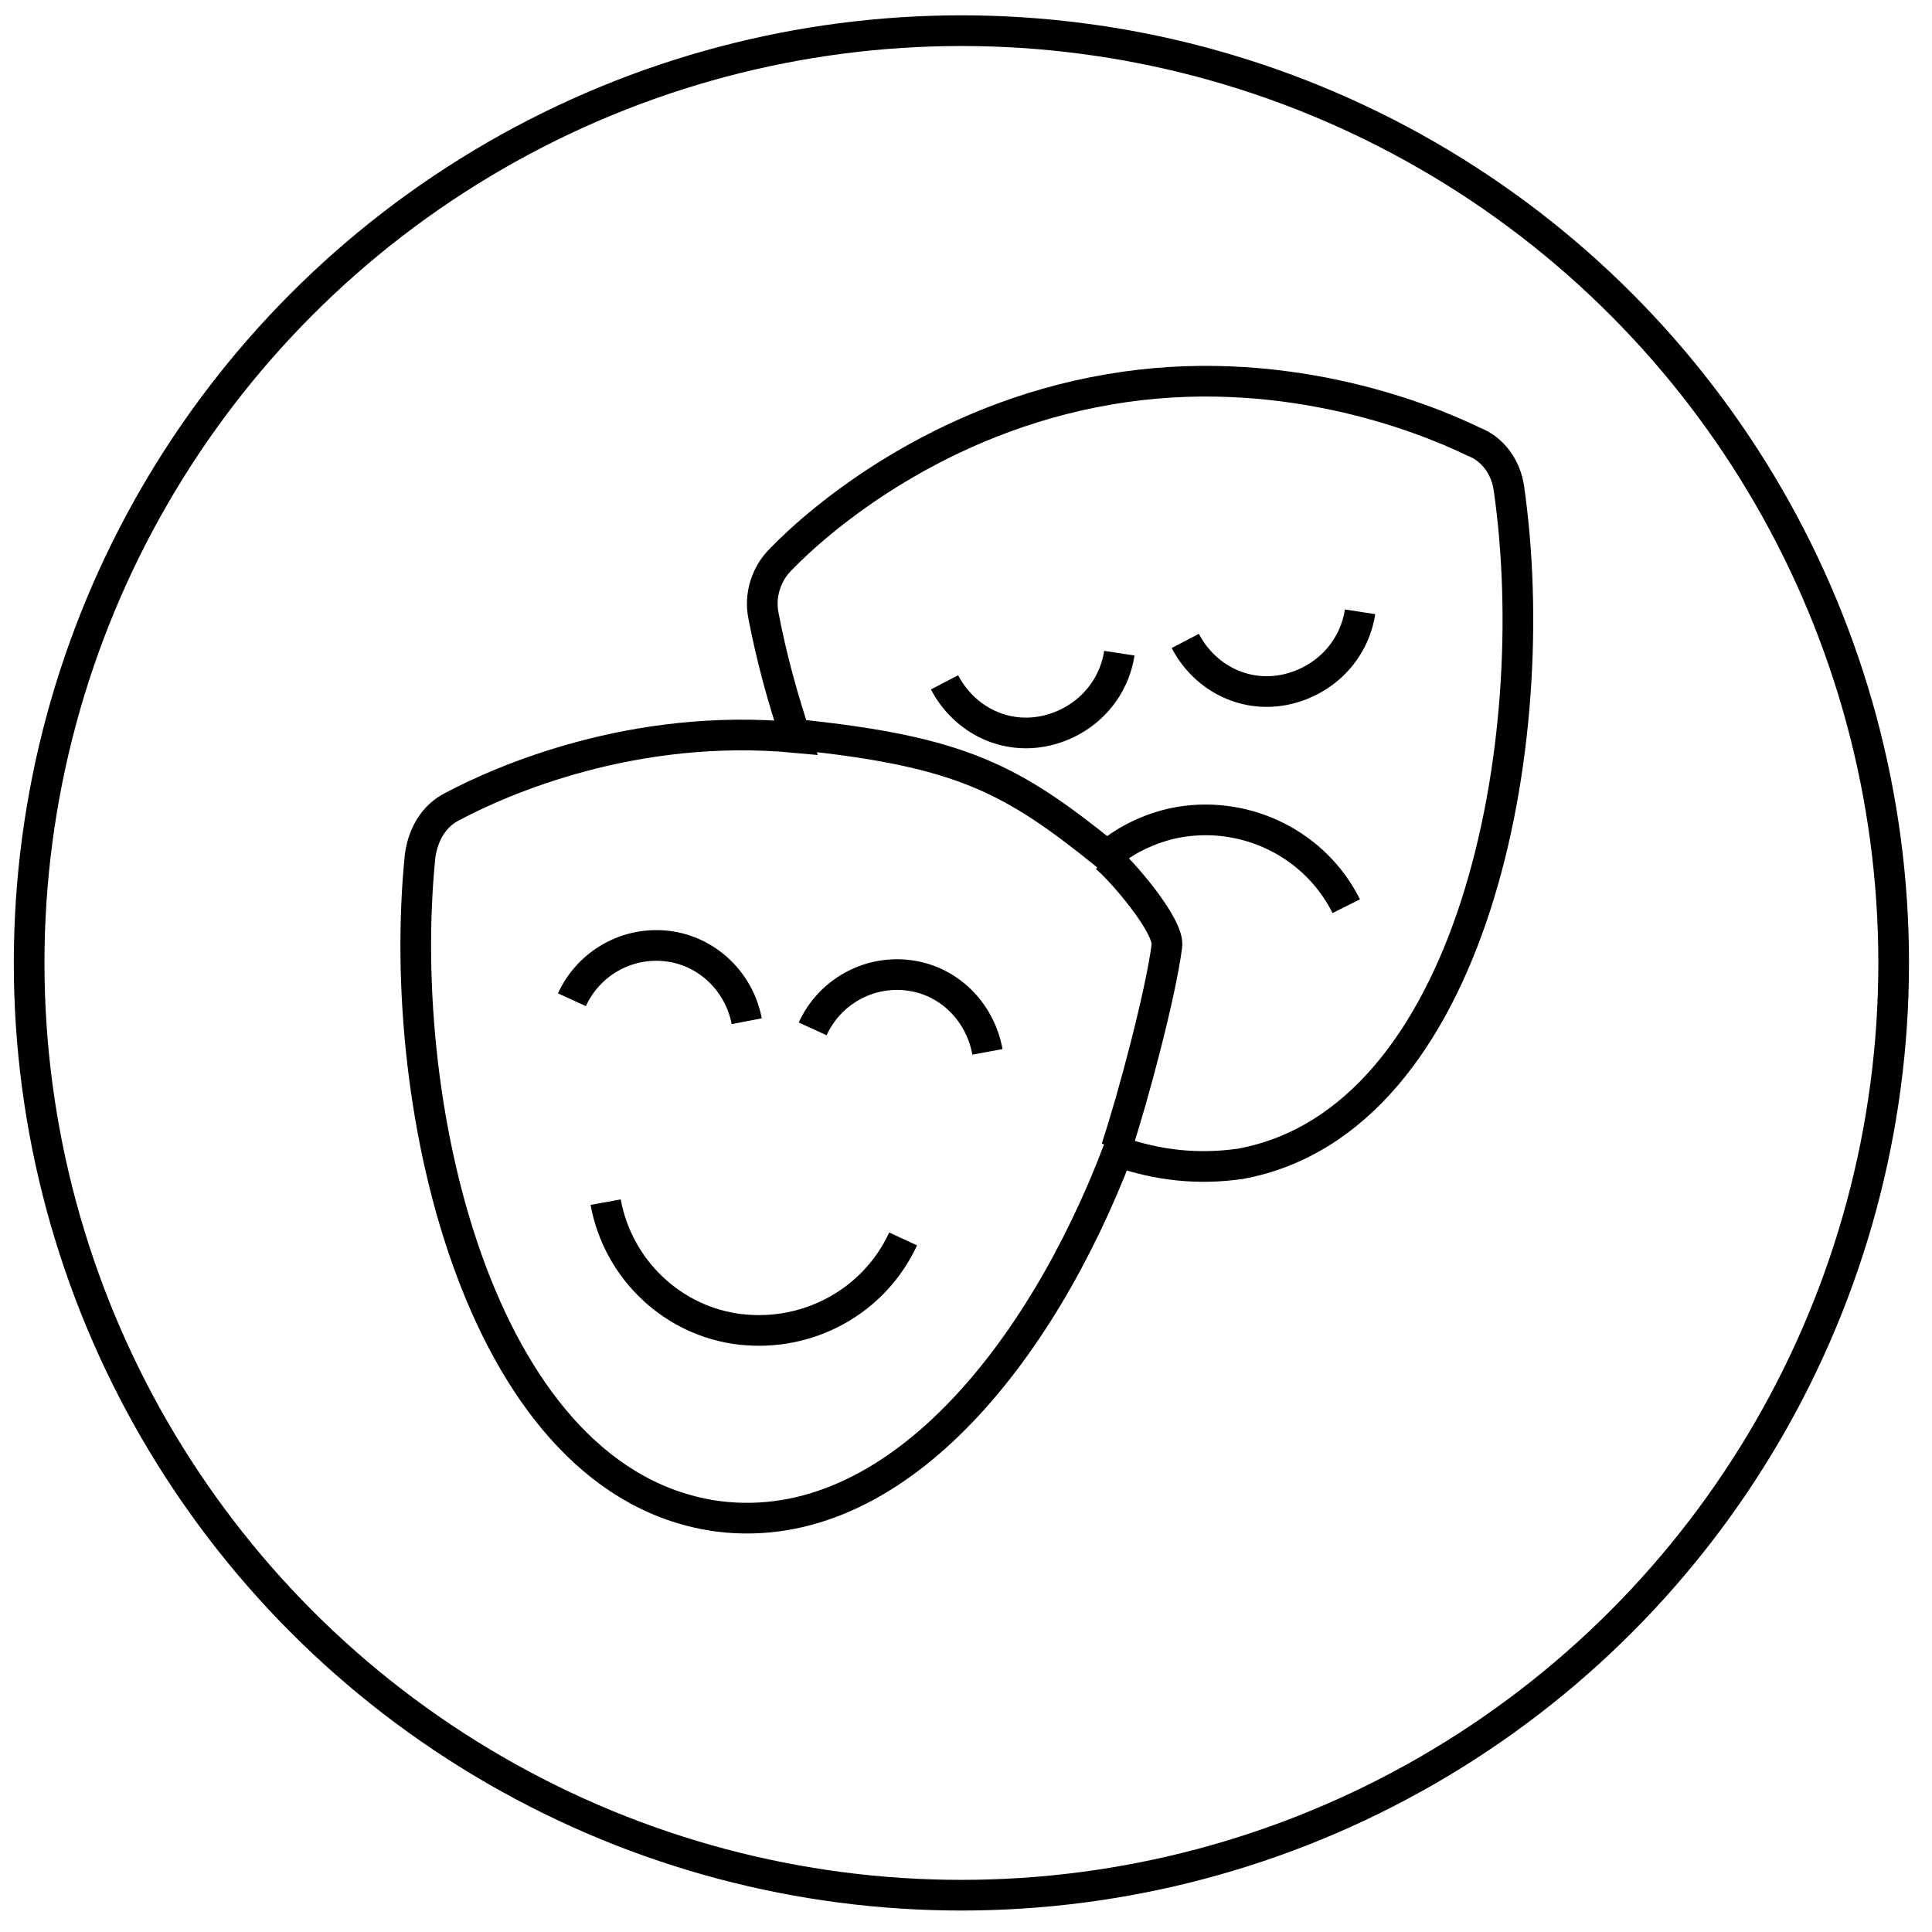 <?xml version="1.0" encoding="utf-8"?>
<!-- Generator: Adobe Illustrator 22.0.1, SVG Export Plug-In . SVG Version: 6.00 Build 0)  -->
<svg version="1.1" id="Layer_1" xmlns="http://www.w3.org/2000/svg" xmlns:xlink="http://www.w3.org/1999/xlink" x="0px" y="0px"
	 viewBox="0 0 126 126" style="enable-background:new 0 0 126 126;" xml:space="preserve">
<style type="text/css">
	.st0{fill:none;stroke:#000000;stroke-width:2;stroke-miterlimit:10;}
	.st1{fill:#C2185B;stroke:#000000;stroke-width:2;stroke-miterlimit:10;}
</style>
<circle class="st0" cx="62.7" cy="62.8" r="60.8"/>
<path class="st0" d="M98.4,31.8c-0.2-1.3-1-2.5-2.3-3c-3.5-1.7-12.8-5.3-23.8-3.4c-11.1,1.9-18.7,8.3-21.4,11.1
	c-0.9,0.9-1.4,2.3-1.1,3.7c0.5,2.6,1.2,5.2,2.1,7.9c-10.6-1-19.2,2.8-22.4,4.5c-1.2,0.6-1.9,1.8-2.1,3.2
	c-1.7,16.8,4.1,41.1,19.5,43.1c11.5,1.4,21-10.7,26-23.8c2.6,0.9,5.2,1.2,8,0.8C96.1,73.1,100.8,48.4,98.4,31.8z M87.8,59.1
	c-2-4-6.4-6.2-10.8-5.5c-1.8,0.3-3.5,1.1-4.8,2.2c-6.2-5-9.5-6.8-20.3-7.9 M72.8,74.9c1.1-3.3,2.9-10.1,3.3-13.2c0.2-1.3-3-5-4-5.8"
	/>
<path class="st0" d="M39.5,78.4c0.8,4.4,4.4,7.8,8.8,8.3c4.4,0.5,8.7-1.8,10.6-5.9"/>
<path class="st0" d="M48.7,66.6c-0.5-2.6-2.6-4.6-5.2-4.9c-2.6-0.3-5.1,1.1-6.2,3.5"/>
<path class="st0" d="M64.4,68.6c-0.5-2.7-2.6-4.7-5.2-5c-2.6-0.3-5.1,1.1-6.2,3.5"/>
<path class="st0" d="M80.4,40.2"/>
<path class="st1" d="M85,39.4"/>
<path class="st0" d="M77.3,41.8c1.2,2.3,3.7,3.7,6.4,3.2c2.6-0.5,4.6-2.5,5-5.1"/>
<path class="st0" d="M61.6,44.5c1.2,2.3,3.7,3.7,6.4,3.2c2.6-0.5,4.6-2.5,5-5.1"/>
</svg>
